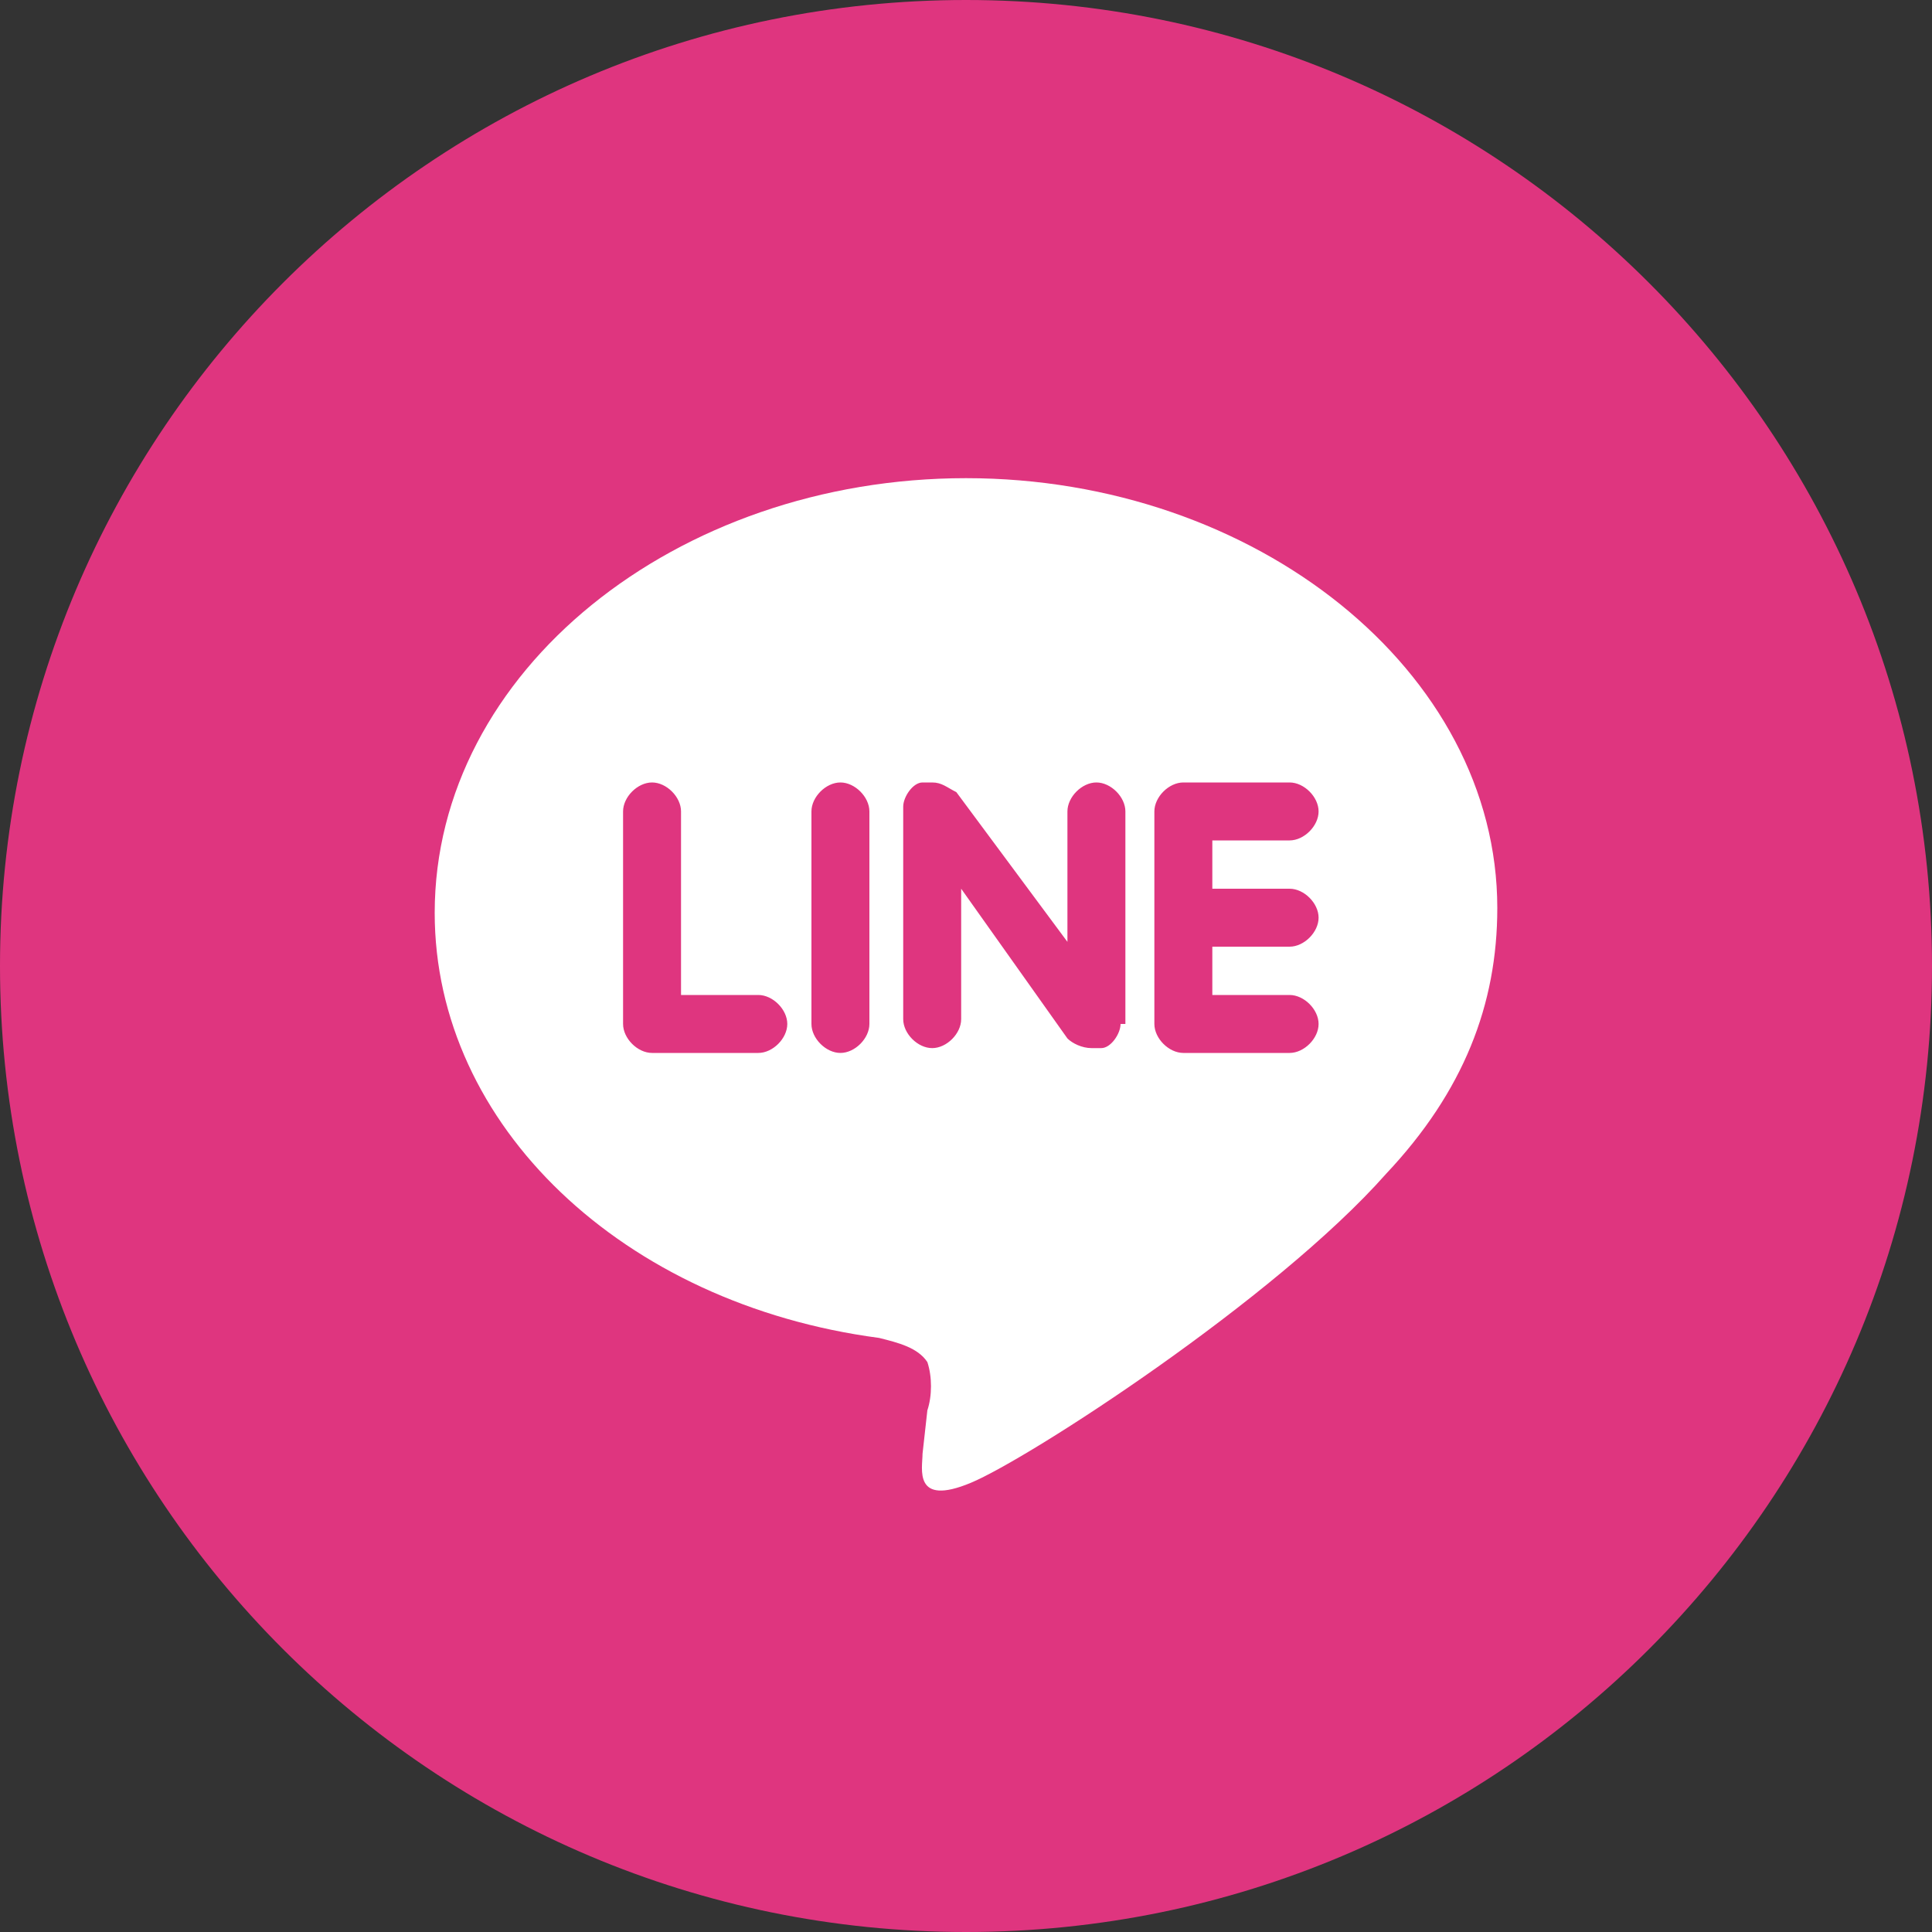 <svg xmlns="http://www.w3.org/2000/svg" width="40" height="40" fill="none" viewBox="0 0 40 40">
    <rect x="0" y="0" width="40" height="40" fill="#333333" stroke="none"/>
    <path fill="#DF357F" d="M20 40c11.046 0 20-8.954 20-20S31.046 0 20 0 0 8.954 0 20s8.954 20 20 20z"/>
    <path fill="#fff" d="M20 9.9c-6 0-11 4-11 9 0 4.4 3.9 8.1 9.2 8.8.4.1.8.2 1 .5.1.3.1.7 0 1l-.1.9c0 .3-.2 1.1 1 .6 1.2-.5 6.3-3.8 8.6-6.4 1.6-1.7 2.3-3.5 2.3-5.5 0-4.9-5-8.9-11-8.9zm-4.3 11.9h-2.2c-.3 0-.6-.3-.6-.6v-4.4c0-.3.3-.6.6-.6s.6.3.6.6v3.8h1.6c.3 0 .6.3.6.6s-.3.6-.6.6zm2.3-.6c0 .3-.3.6-.6.6s-.6-.3-.6-.6v-4.4c0-.3.3-.6.6-.6s.6.3.6.6v4.4zm5.2 0c0 .2-.2.5-.4.5h-.2c-.2 0-.4-.1-.5-.2l-2.2-3.1v2.7c0 .3-.3.6-.6.6s-.6-.3-.6-.6v-4.4c0-.2.2-.5.4-.5h.2c.2 0 .3.1.5.2l2.3 3.1v-2.7c0-.3.3-.6.6-.6s.6.3.6.6v4.4h-.1zm3.5-2.8c.3 0 .6.3.6.6s-.3.6-.6.6h-1.6v1h1.6c.3 0 .6.3.6.6s-.3.6-.6.6h-2.2c-.3 0-.6-.3-.6-.6v-4.4c0-.3.3-.6.6-.6h2.2c.3 0 .6.3.6.6s-.3.6-.6.6h-1.6v1h1.6z"/>
</svg>
